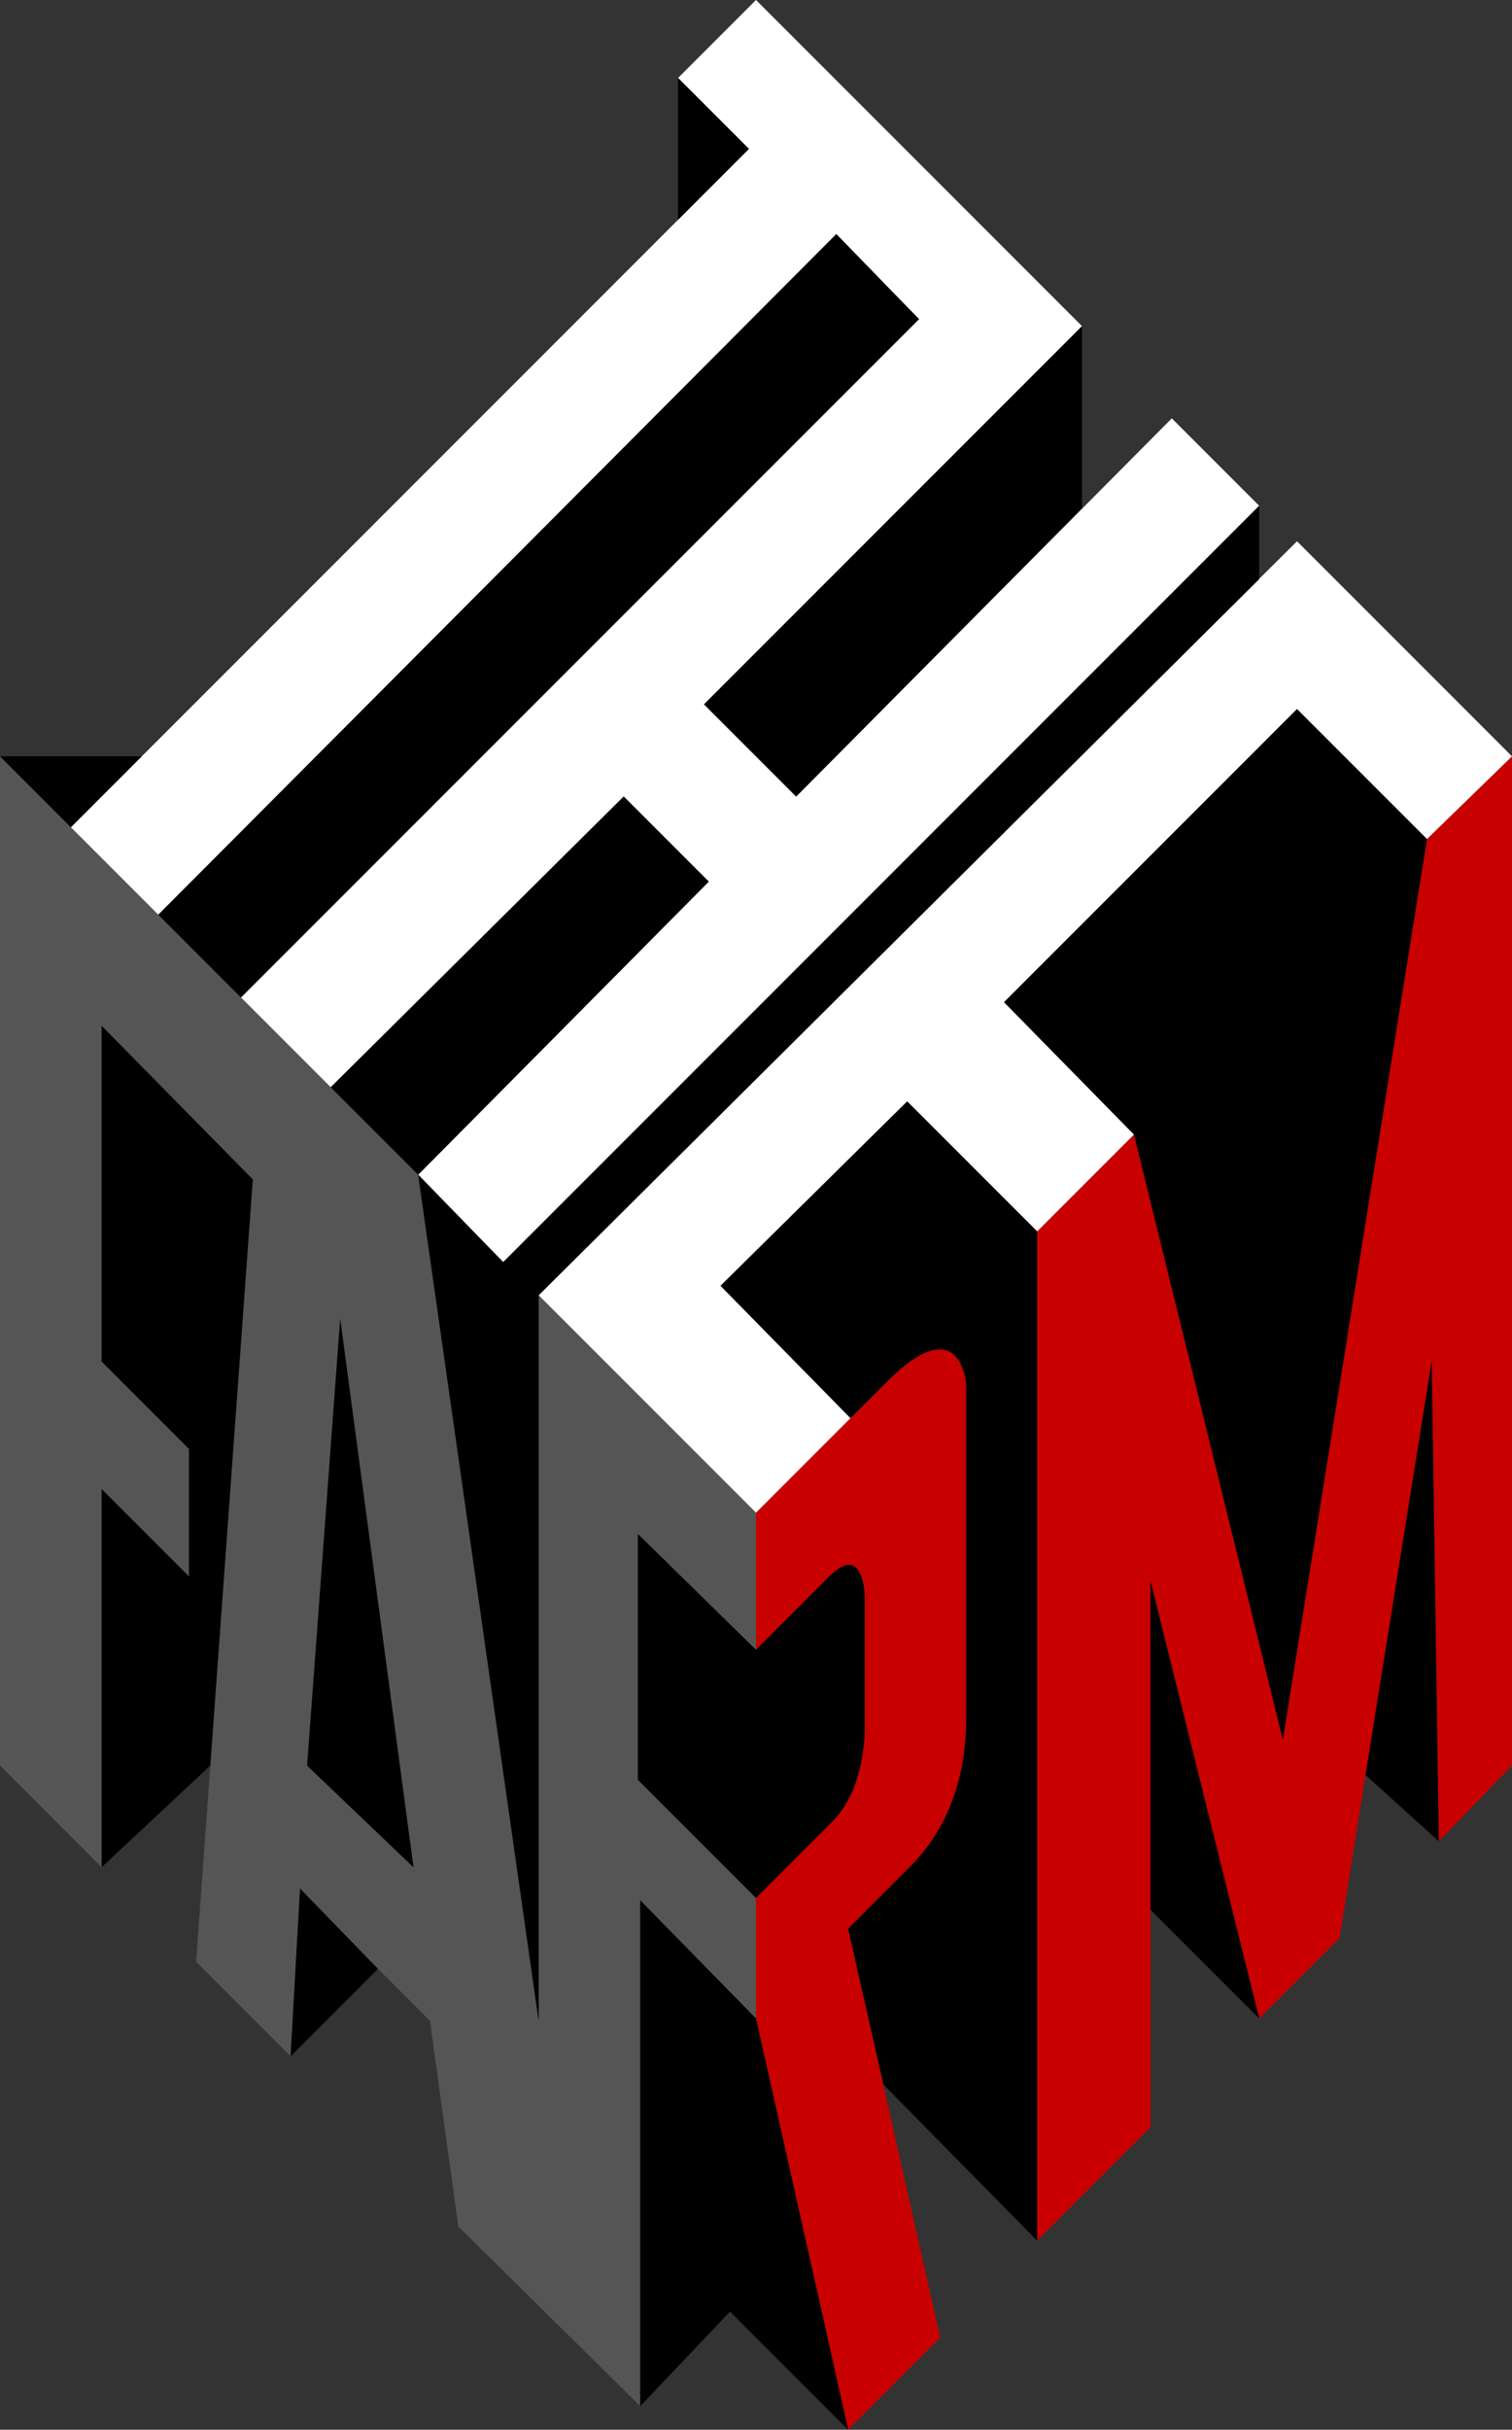 <?xml version="1.0" encoding="UTF-8" standalone="no"?>
<svg width="640px" height="1028px" viewBox="0 0 640 1028" version="1.1" xmlns="http://www.w3.org/2000/svg" xmlns:xlink="http://www.w3.org/1999/xlink">
  <rect x="0" y="0" width="640" height="1028" fill="#333333" stroke="none"/>
  <style>
    .primary-color {
      fill: #C80000;
    }
    .grey-color {
      fill: #555555;
    }
    .white-color {
      fill: #FFFFFF;
    }
    .black-color {
      fill: #000000;
    }
  </style>
    <g stroke="none" stroke-width="1" fill="none" fill-rule="evenodd">
      <path class="primary-color" d="M439,521 L439,948 L487,900 L487,669 L533,854 L567,820 L606,576 L609,779 L640,747 L640,320 L604,355 L543,736 L480,480 L439,521 Z"></path>
      <path class="primary-color" d="M409,723 L409,586 C409,586 407,552 374,586 L320,640 L320,698 L350,668 C366,652 366,675 366,675 L366,730 C366,730 367,755 353,770 L320,803 L320,854 L359,1028 L398,989 L359,816 C359.175,815.817 386,789 386,789 C410,765 409,733 409,723 Z"></path>
      <path class="grey-color" d="M130,747 L144,558 L175,790 L130,747 L130,747 Z M270,753 L270,650 L320,699 L320,640 L228,548 L228,855 L177,497 L0,320 L0,747 L43,790 L43,630 L80,667 L80,613 L43,576 L43,434 L107,499 L83,830 L123,870 L127,800 L182,855 L194,942 L271,1018 L271,804 L320,854 L320,803 L270,753 Z"></path>
      <path class="white-color" d="M287,33 L317,63 L30,350 L67,387 L354,100 L389,135 L102,422 L140,460 L264,337 L300,373 L177,497 L213,534 L533,214 L496,177 L337,337 L298,298 L458,138 L320,0 L287,33 Z"></path>
      <path class="white-color" d="M228,548 L320,640 L360,600 L305,544 L384,466 L439,521 L480,480 L425,424 L549,300 L604,355 L640,320 L549,229 L228,548 Z"></path>
      <path class="black-color" d="M287,93 L317,63 L287,33"></path>
      <path class="black-color" d="M102,422 L389,135 L354,99 L67,387"></path>
      <path class="black-color" d="M458,215 L337,337 L298,298 L458,138"></path>
      <path class="black-color" d="M300,373 L177,497 L140,460 L264,337 L300,373 Z"></path>
      <path class="black-color" d="M533,245 L228,548 L228,855 L177,497 L213,534 L533,214"></path>
      <path class="black-color" d="M578,751 L606,576 L609,779"></path>
      <path class="black-color" d="M604,355 L543,736 L480,480 L425,424 L549,300 L604,355 Z"></path>
      <path class="black-color" d="M533,854 L487,808 L487,669 L533,854"></path>
      <path class="black-color" d="M305,544 L360,600 L374,586 C407,552 409,586 409,586 L409,723 C409,733 410,765 385,790 L359,816 L374,882 L439,948 L439,521 L384,466 L305,544 Z"></path>
      <path class="black-color" d="M366,676 C366,676 366,651 350,668 L320,698 L270,649 L270,753 L320,803 L353,770 C367,755 366,730 366,730 L366,676 Z"></path>
      <path class="black-color" d="M320,854 L271,804 L271,1018 L309,978 L359,1028 L320,854 Z"></path>
      <path class="black-color" d="M123,870 L160,833 L127,799 L123,870 Z"></path>
      <path class="black-color" d="M175,790 L144,558 L130,747"></path>
      <path class="black-color" d="M89,747 L107,499 L43,434 L43,576 L80,613 L80,667 L43,630 L43,790"></path>
      <path class="black-color" d="M30,350 L60,320 L0,320 L30,350 Z"></path>
    </g>
</svg>

